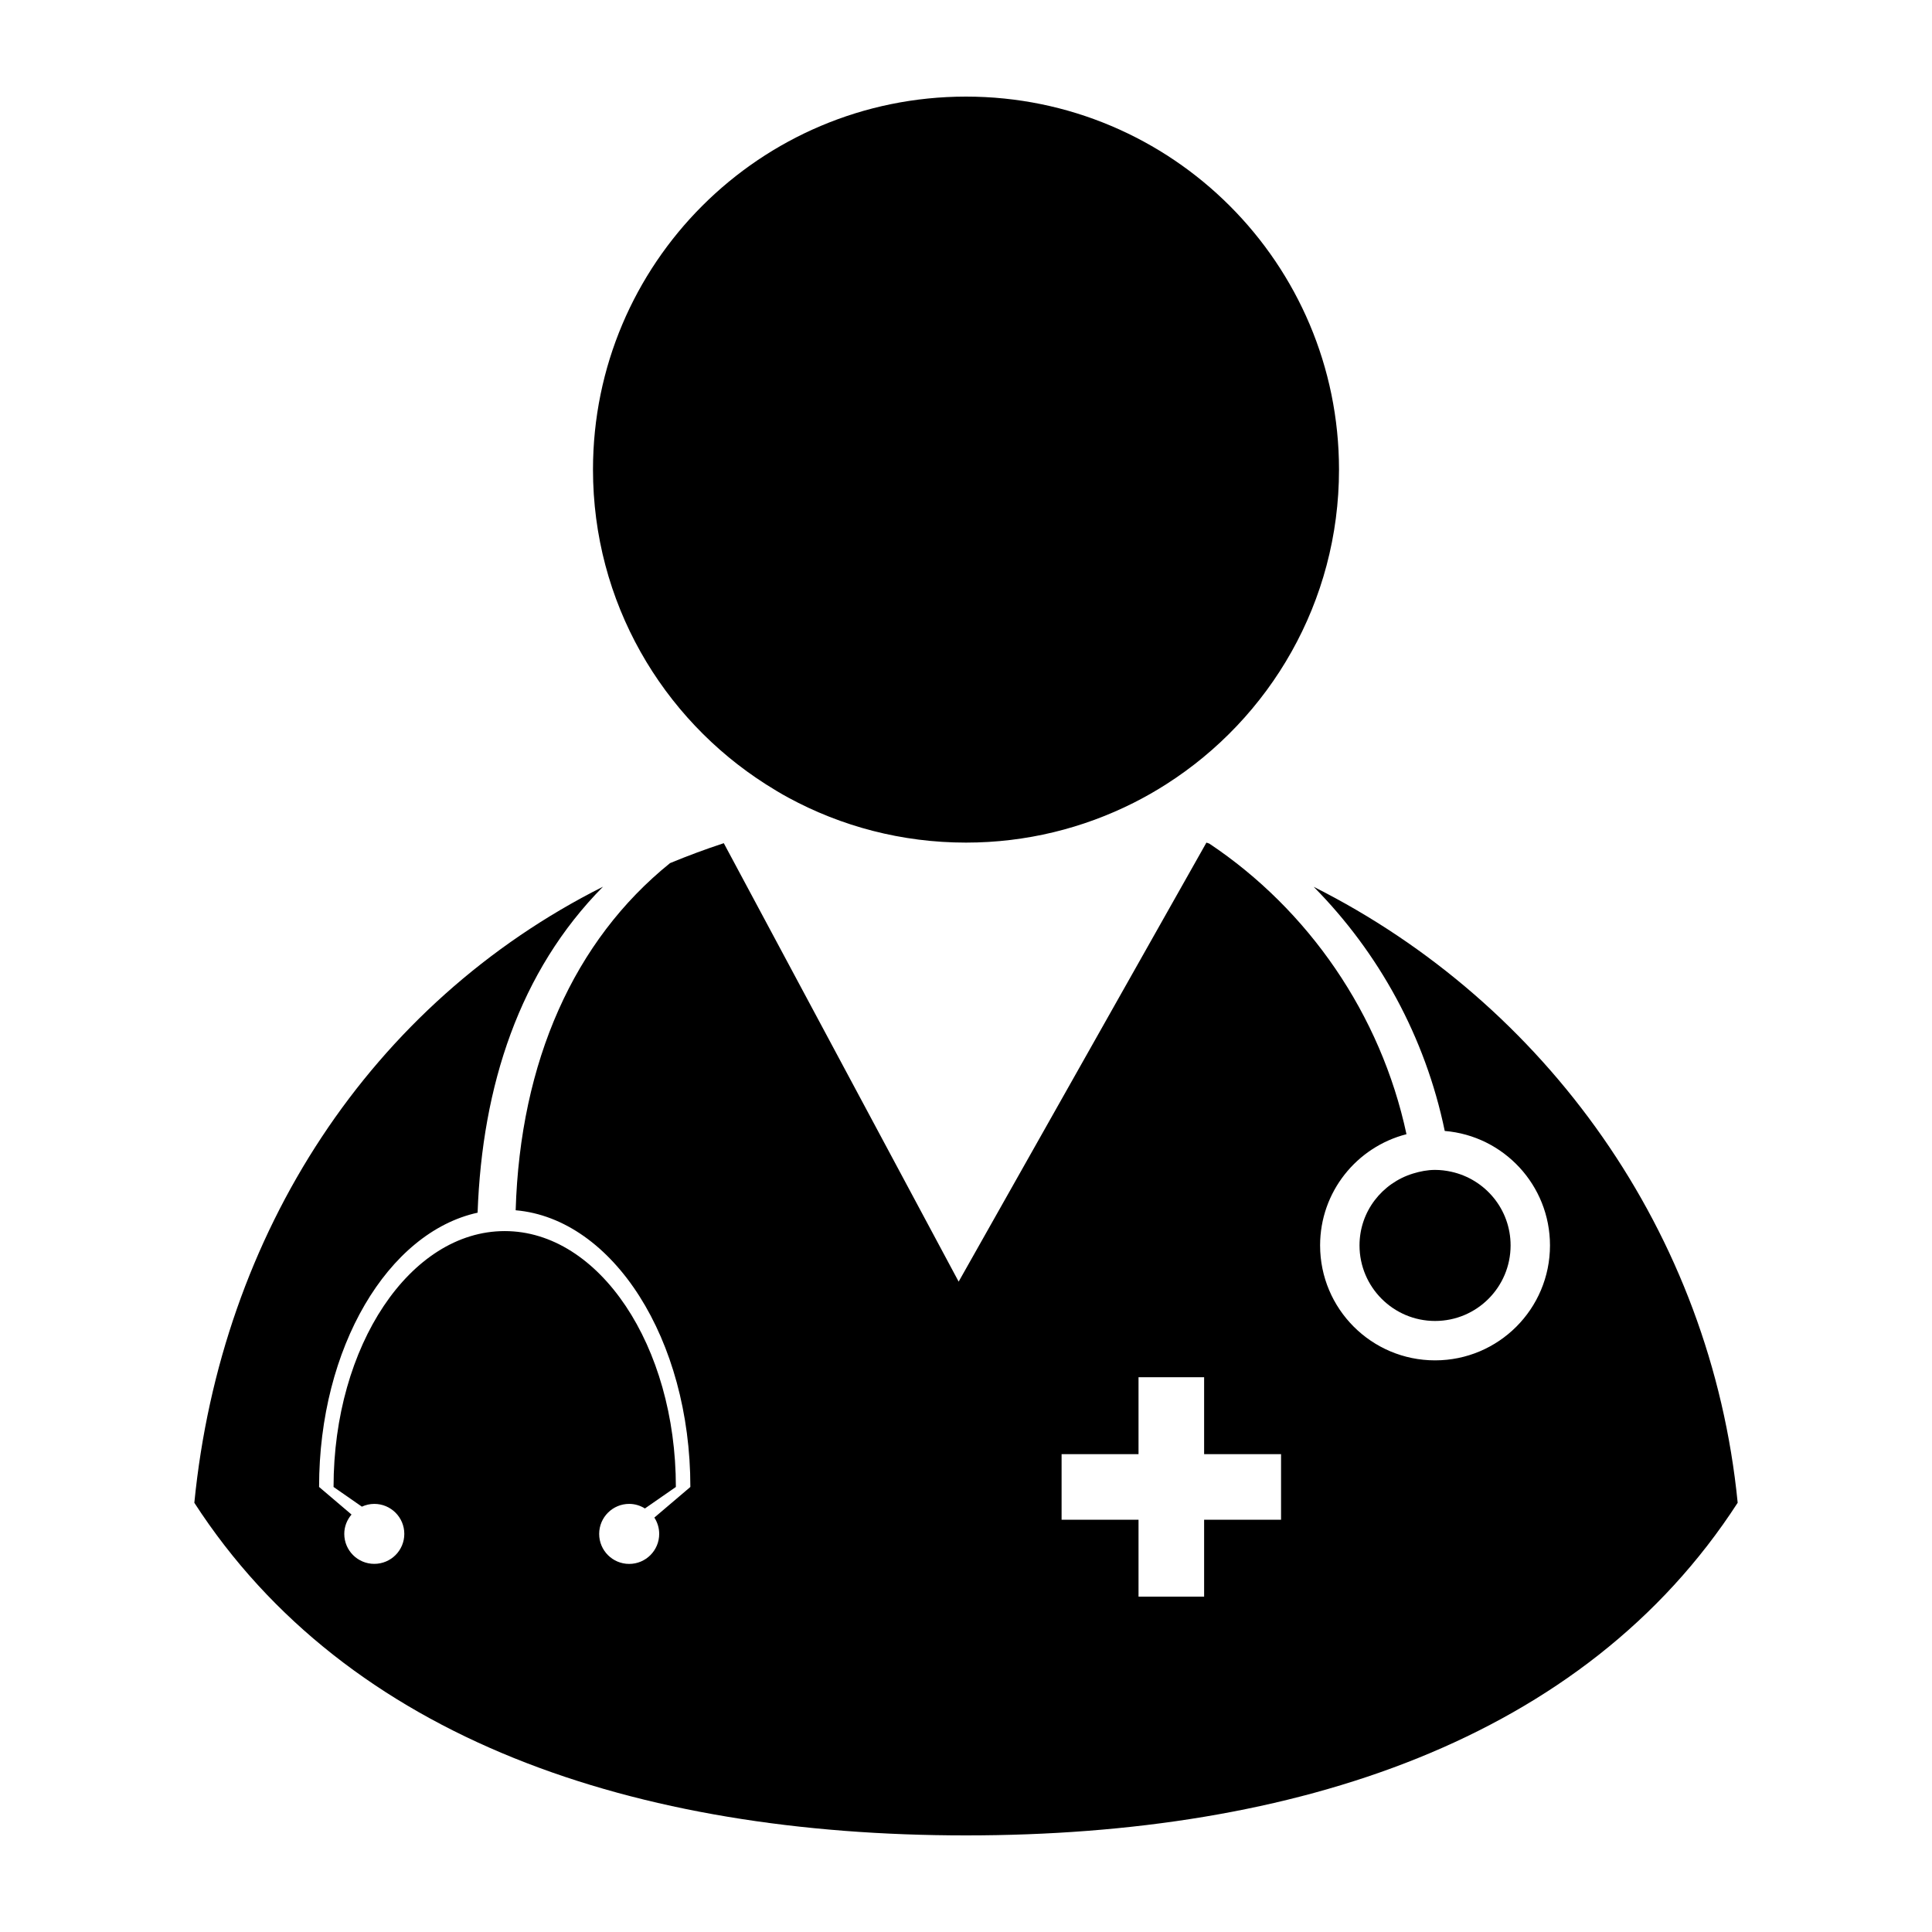 <?xml version="1.0" encoding="utf-8"?>
<!-- Generator: Adobe Illustrator 16.0.0, SVG Export Plug-In . SVG Version: 6.00 Build 0)  -->
<!DOCTYPE svg PUBLIC "-//W3C//DTD SVG 1.1//EN" "http://www.w3.org/Graphics/SVG/1.1/DTD/svg11.dtd">
<svg version="1.1" id="Layer_1" xmlns="http://www.w3.org/2000/svg" xmlns:xlink="http://www.w3.org/1999/xlink" x="0px" y="0px"
	 width="100px" height="100px" viewBox="0 0 100 100" enable-background="new 0 0 100 100" xml:space="preserve">
<g>
	<polygon fill="none" points="62.324,71.285 58.93,71.285 58.93,75.268 54.947,75.268 54.947,78.662 58.93,78.662 58.93,82.644 
		62.324,82.644 62.324,78.662 66.307,78.662 66.307,75.268 62.324,75.268 	"/>
	<path d="M67.996,45.901c3.368,3.407,5.775,7.765,6.784,12.637c3.049,0.253,5.447,2.808,5.447,5.924c0,3.286-2.663,5.95-5.948,5.95
		c-3.288,0-5.951-2.664-5.951-5.95c0-2.774,1.9-5.098,4.471-5.756c-1.33-6.211-5.081-11.62-10.206-15.042
		c-0.05-0.017-0.1-0.035-0.149-0.051L49.62,66.337L37.463,43.643c-0.943,0.31-1.872,0.655-2.782,1.032
		c-4.965,4.005-7.759,10.267-7.99,17.968c5.042,0.44,9.042,6.674,9.042,14.322l-1.864,1.585c0.158,0.243,0.251,0.531,0.251,0.845
		c0,0.858-0.696,1.553-1.554,1.553c-0.857,0-1.553-0.694-1.553-1.553c0-0.857,0.696-1.554,1.553-1.554
		c0.3,0,0.578,0.089,0.815,0.237l1.602-1.113c0-7.313-3.967-13.244-8.859-13.244s-8.859,5.931-8.859,13.244l1.466,1.019
		c0.196-0.089,0.413-0.143,0.642-0.143c0.858,0,1.554,0.693,1.554,1.552s-0.696,1.552-1.554,1.552s-1.553-0.693-1.553-1.552
		c0-0.384,0.144-0.73,0.375-1.001l-1.679-1.428c0-7.22,3.565-13.177,8.205-14.196c0.234-6.572,2.17-12.504,6.491-16.873
		c-12.005,6.032-19.77,17.901-21.153,31.888C18.003,90.061,32.914,95,50,95c17.085,0,31.998-4.939,39.942-17.218
		C88.561,63.797,79.996,51.932,67.996,45.901z M66.307,78.662h-3.982v3.981H58.93v-3.981h-3.982v-3.395h3.982v-3.982h3.395v3.982
		h3.982V78.662z"/>
	<path d="M74.279,68.373c2.159,0,3.909-1.75,3.909-3.911c0-1.87-1.314-3.428-3.071-3.813c-0.271-0.06-0.551-0.095-0.838-0.095
		c-0.399,0-0.777,0.077-1.14,0.188c-1.6,0.49-2.771,1.96-2.771,3.72C70.369,66.621,72.12,68.373,74.279,68.373z"/>
	<path d="M39.646,40.598c0.38,0.241,0.765,0.475,1.161,0.689c2.733,1.483,5.865,2.326,9.194,2.326c3.116,0,6.06-0.744,8.668-2.056
		c0.58-0.292,1.143-0.612,1.686-0.959c5.379-3.427,8.952-9.44,8.952-16.292C69.306,13.644,60.663,5,50,5
		s-19.307,8.644-19.307,19.306C30.693,31.158,34.266,37.17,39.646,40.598z"/>
</g>
</svg>

